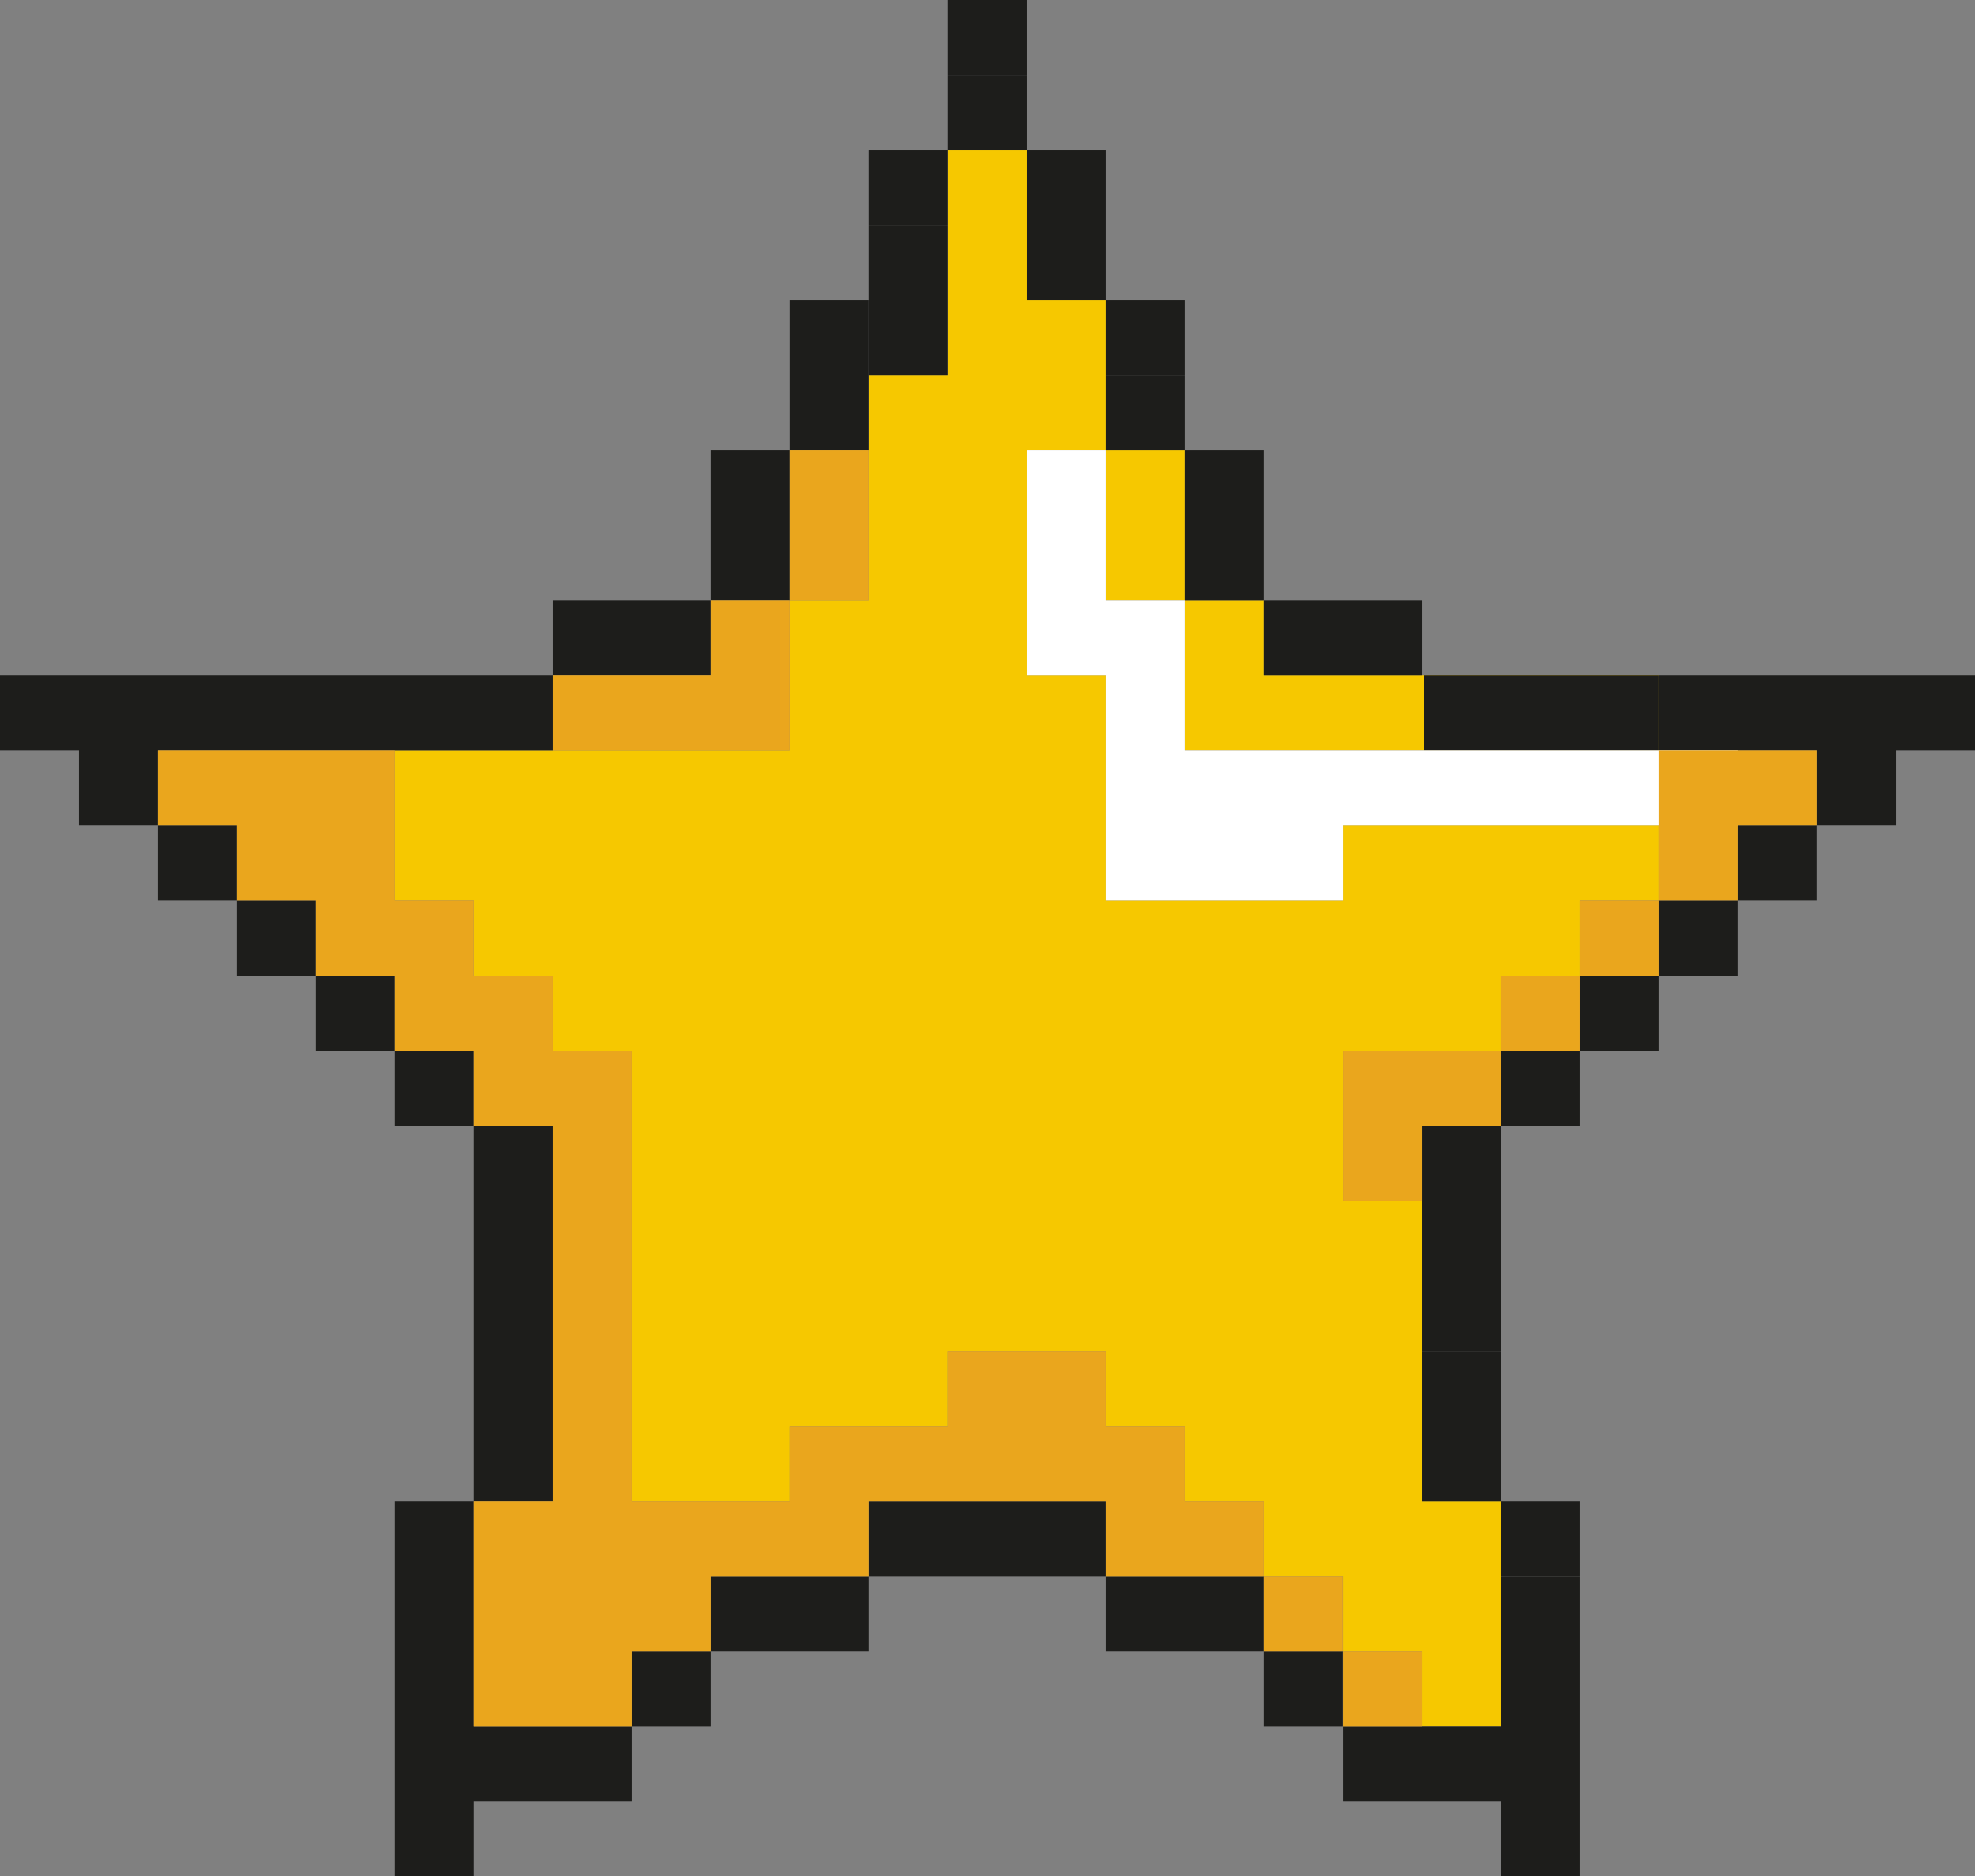 <?xml version="1.0" encoding="UTF-8"?>
<svg id="_Шар_2" data-name="Шар 2" xmlns="http://www.w3.org/2000/svg" viewBox="0 0 103.54 98.38">
  <rect x="0" y="0" width="103.54" height="98.38" fill="#808080" stroke="none"/>
  <defs>
    <style>
      .cls-1 {
        fill: #fff;
      }

      .cls-2 {
        fill: #f6c800;
      }

      .cls-3 {
        fill: #eaa61d;
      }

      .cls-4 {
        fill: #1d1d1b;
      }
    </style>
  </defs>
  <g id="_Шар_1-2" data-name="Шар 1">
    <g>
      <rect class="cls-2" x="86.97" y="39.38" width="4.14" height="3.94"/>
      <g>
        <polygon class="cls-2" points="62.12 39.36 66.26 39.36 70.41 39.36 74.55 39.36 78.69 39.36 82.83 39.36 86.97 39.36 86.97 35.42 82.83 35.42 78.69 35.42 74.55 35.42 70.41 35.42 66.26 35.42 66.26 31.49 62.12 31.49 62.12 35.42 62.12 39.36"/>
        <rect class="cls-4" x="74.66" y="35.42" width="12.31" height="3.94"/>
        <polygon class="cls-2" points="62.12 23.61 57.98 23.61 57.98 27.55 57.98 31.49 62.12 31.49 62.12 27.55 62.12 23.61"/>
        <polygon class="cls-2" points="57.98 15.74 53.84 15.74 53.84 11.81 53.84 7.87 49.69 7.87 49.69 11.81 49.69 15.74 49.69 19.68 45.55 19.68 45.55 23.61 45.55 27.55 45.55 31.49 41.41 31.49 41.41 35.42 41.41 39.36 37.27 39.36 33.13 39.36 28.99 39.36 24.84 39.36 20.7 39.36 20.7 43.29 20.7 47.23 24.84 47.23 24.84 51.16 28.99 51.16 28.99 55.1 33.13 55.1 33.13 59.03 33.13 62.97 33.13 66.9 33.13 70.83 33.13 74.77 33.13 78.7 37.27 78.7 41.41 78.7 41.41 74.77 45.55 74.77 49.69 74.77 49.69 70.83 53.84 70.83 57.98 70.83 57.98 74.77 62.12 74.77 62.12 78.7 66.26 78.7 66.26 82.64 70.41 82.64 70.41 86.57 74.55 86.57 74.55 90.51 78.69 90.51 78.69 86.57 78.69 82.64 78.69 78.7 74.55 78.7 74.55 74.77 74.55 70.83 74.55 66.9 74.55 62.97 70.41 62.97 70.41 59.03 70.41 55.1 74.55 55.1 78.69 55.1 78.69 51.16 82.83 51.16 82.83 47.23 86.97 47.23 86.97 43.29 82.83 43.29 78.69 43.29 74.55 43.29 70.41 43.29 70.41 47.23 66.26 47.23 62.12 47.23 57.98 47.23 57.98 43.29 57.98 39.36 57.98 35.42 53.84 35.42 53.84 31.49 53.84 27.55 53.84 23.61 57.98 23.61 57.98 19.68 57.98 15.74"/>
      </g>
      <g>
        <polygon class="cls-4" points="24.84 90.51 24.84 86.57 24.84 82.64 24.84 78.7 20.7 78.7 20.7 82.64 20.7 86.57 20.7 90.51 20.7 94.44 20.7 98.38 24.84 98.38 24.84 94.44 28.99 94.44 33.13 94.44 33.13 90.51 28.99 90.51 24.84 90.51"/>
        <rect class="cls-4" x="66.26" y="86.57" width="4.14" height="3.94"/>
        <rect class="cls-4" x="33.13" y="86.57" width="4.14" height="3.94"/>
        <polygon class="cls-4" points="78.69 86.57 78.69 90.51 74.55 90.51 70.41 90.51 70.41 94.44 74.55 94.44 78.69 94.44 78.69 98.38 82.83 98.38 82.83 94.44 82.83 90.51 82.83 86.57 82.83 82.64 78.69 82.64 78.69 86.57"/>
        <polygon class="cls-4" points="62.12 82.64 57.98 82.64 57.98 86.57 62.12 86.57 66.26 86.57 66.26 82.64 62.12 82.64"/>
        <polygon class="cls-4" points="37.27 82.64 37.27 86.57 41.41 86.57 45.55 86.57 45.55 82.64 41.41 82.64 37.27 82.64"/>
        <polygon class="cls-4" points="53.84 78.7 49.69 78.7 45.55 78.7 45.55 82.64 49.69 82.64 53.84 82.64 57.98 82.64 57.98 78.7 53.84 78.7"/>
        <polygon class="cls-4" points="28.99 74.77 28.99 70.83 28.99 66.9 28.99 62.97 28.99 59.03 24.84 59.03 24.84 62.97 24.84 66.9 24.84 70.83 24.84 74.77 24.84 78.7 28.99 78.7 28.99 74.77"/>
        <polygon class="cls-4" points="74.55 62.97 74.55 66.9 74.55 70.83 78.69 70.83 78.69 66.9 78.69 62.97 78.69 59.03 74.55 59.03 74.55 62.97"/>
        <rect class="cls-4" x="78.69" y="55.1" width="4.14" height="3.93"/>
        <rect class="cls-4" x="20.7" y="55.1" width="4.14" height="3.93"/>
        <rect class="cls-4" x="82.83" y="51.16" width="4.14" height="3.94"/>
        <rect class="cls-4" x="16.56" y="51.16" width="4.14" height="3.94"/>
        <rect class="cls-4" x="86.97" y="47.23" width="4.14" height="3.93"/>
        <rect class="cls-4" x="12.42" y="47.23" width="4.14" height="3.93"/>
        <rect class="cls-4" x="91.11" y="43.29" width="4.14" height="3.94"/>
        <rect class="cls-4" x="8.28" y="43.29" width="4.14" height="3.94"/>
        <polygon class="cls-4" points="99.4 35.42 95.25 35.42 91.11 35.42 86.97 35.42 86.97 39.36 91.11 39.36 95.25 39.36 95.25 43.29 99.4 43.29 99.4 39.36 103.54 39.36 103.54 35.42 99.4 35.42"/>
        <polygon class="cls-4" points="12.42 39.36 16.56 39.36 20.7 39.36 24.84 39.36 28.99 39.36 28.99 35.42 24.84 35.42 20.7 35.42 16.56 35.42 12.42 35.42 8.28 35.42 4.14 35.42 0 35.42 0 39.36 4.14 39.36 4.14 43.29 8.28 43.29 8.28 39.36 12.42 39.36"/>
        <polygon class="cls-4" points="70.41 35.42 74.55 35.42 74.55 31.49 70.41 31.49 66.26 31.49 66.26 35.42 70.41 35.42"/>
        <polygon class="cls-4" points="37.27 35.42 37.27 31.49 33.13 31.49 28.99 31.49 28.99 35.42 33.13 35.42 37.27 35.42"/>
        <polygon class="cls-4" points="41.41 27.55 41.41 23.61 37.27 23.61 37.27 27.55 37.27 31.49 41.41 31.49 41.41 27.55"/>
        <polygon class="cls-4" points="66.26 23.61 62.12 23.61 62.12 27.55 62.12 31.49 66.26 31.49 66.26 27.55 66.26 23.61"/>
        <polygon class="cls-4" points="45.55 19.68 45.55 15.74 41.41 15.74 41.41 19.68 41.41 23.61 45.55 23.61 45.55 19.68"/>
        <rect class="cls-4" x="57.98" y="15.74" width="4.14" height="3.94"/>
        <polygon class="cls-4" points="57.98 7.87 53.84 7.87 53.84 11.81 53.84 15.74 57.98 15.74 57.98 11.81 57.98 7.87"/>
        <rect class="cls-4" x="45.55" y="7.87" width="4.14" height="3.94"/>
        <rect class="cls-4" x="49.69" width="4.15" height="3.94"/>
      </g>
      <polygon class="cls-1" points="86.97 39.36 82.83 39.36 78.69 39.36 74.55 39.36 70.41 39.36 66.26 39.36 62.12 39.36 62.12 35.42 62.12 31.49 57.98 31.49 57.98 27.55 57.98 23.61 53.84 23.61 53.84 27.55 53.84 31.49 53.84 35.42 57.98 35.42 57.98 39.36 57.98 43.29 57.98 47.23 62.12 47.23 66.26 47.23 66.26 47.23 70.41 47.23 70.41 43.29 70.41 43.29 74.55 43.29 78.69 43.29 82.83 43.29 86.97 43.29 91.11 43.29 91.11 39.36 86.97 39.36"/>
      <g>
        <rect class="cls-3" x="70.41" y="86.57" width="4.14" height="3.94"/>
        <rect class="cls-3" x="66.26" y="82.64" width="4.14" height="3.93"/>
        <rect class="cls-4" x="78.69" y="78.7" width="4.14" height="3.94"/>
        <polygon class="cls-3" points="62.12 78.7 62.12 74.77 57.98 74.77 57.98 70.83 53.84 70.83 49.69 70.83 49.69 74.77 45.55 74.77 41.41 74.77 41.41 78.7 37.27 78.7 33.13 78.7 33.13 74.77 33.13 70.83 33.13 66.9 33.13 62.97 33.13 59.03 33.13 55.1 28.99 55.1 28.99 51.16 24.84 51.16 24.84 47.23 20.7 47.23 20.7 43.29 20.7 39.36 16.56 39.36 12.42 39.36 8.28 39.36 8.28 43.29 12.42 43.29 12.42 47.23 16.56 47.23 16.56 51.16 20.7 51.16 20.7 55.1 24.84 55.1 24.84 59.03 28.99 59.03 28.99 62.97 28.99 66.9 28.99 70.83 28.99 74.77 28.99 78.7 24.84 78.7 24.84 82.64 24.84 86.57 24.84 90.51 28.99 90.51 33.13 90.51 33.13 86.57 37.27 86.57 37.27 82.64 41.41 82.64 45.55 82.64 45.55 78.7 49.69 78.7 53.84 78.7 57.98 78.7 57.98 82.64 62.12 82.64 66.26 82.64 66.26 78.7 62.12 78.7"/>
        <polygon class="cls-4" points="78.69 70.83 74.55 70.83 74.55 74.77 74.55 78.7 78.69 78.7 78.69 74.77 78.69 70.83"/>
        <polygon class="cls-3" points="70.41 55.1 70.41 59.03 70.41 62.97 74.55 62.97 74.55 59.03 78.69 59.03 78.69 55.1 74.55 55.1 70.41 55.1"/>
        <rect class="cls-3" x="78.69" y="51.16" width="4.14" height="3.94"/>
        <rect class="cls-3" x="82.83" y="47.23" width="4.14" height="3.93"/>
        <polygon class="cls-3" points="91.11 39.36 86.97 39.36 86.97 43.29 86.97 47.23 91.11 47.23 91.11 43.29 95.25 43.29 95.25 39.36 91.11 39.36"/>
        <polygon class="cls-3" points="37.27 39.36 41.41 39.36 41.41 35.42 41.41 31.49 37.27 31.49 37.27 35.42 33.13 35.42 28.99 35.42 28.99 39.36 33.13 39.36 37.27 39.36"/>
        <polygon class="cls-3" points="45.55 27.55 45.55 23.61 41.41 23.61 41.41 27.55 41.41 31.49 45.55 31.49 45.55 27.55"/>
        <rect class="cls-4" x="57.98" y="19.68" width="4.14" height="3.93"/>
        <polygon class="cls-4" points="49.69 15.74 49.69 11.81 45.55 11.81 45.55 15.74 45.55 19.68 49.69 19.68 49.69 15.74"/>
        <rect class="cls-4" x="49.69" y="3.94" width="4.15" height="3.93"/>
      </g>
    </g>
  </g>
</svg>